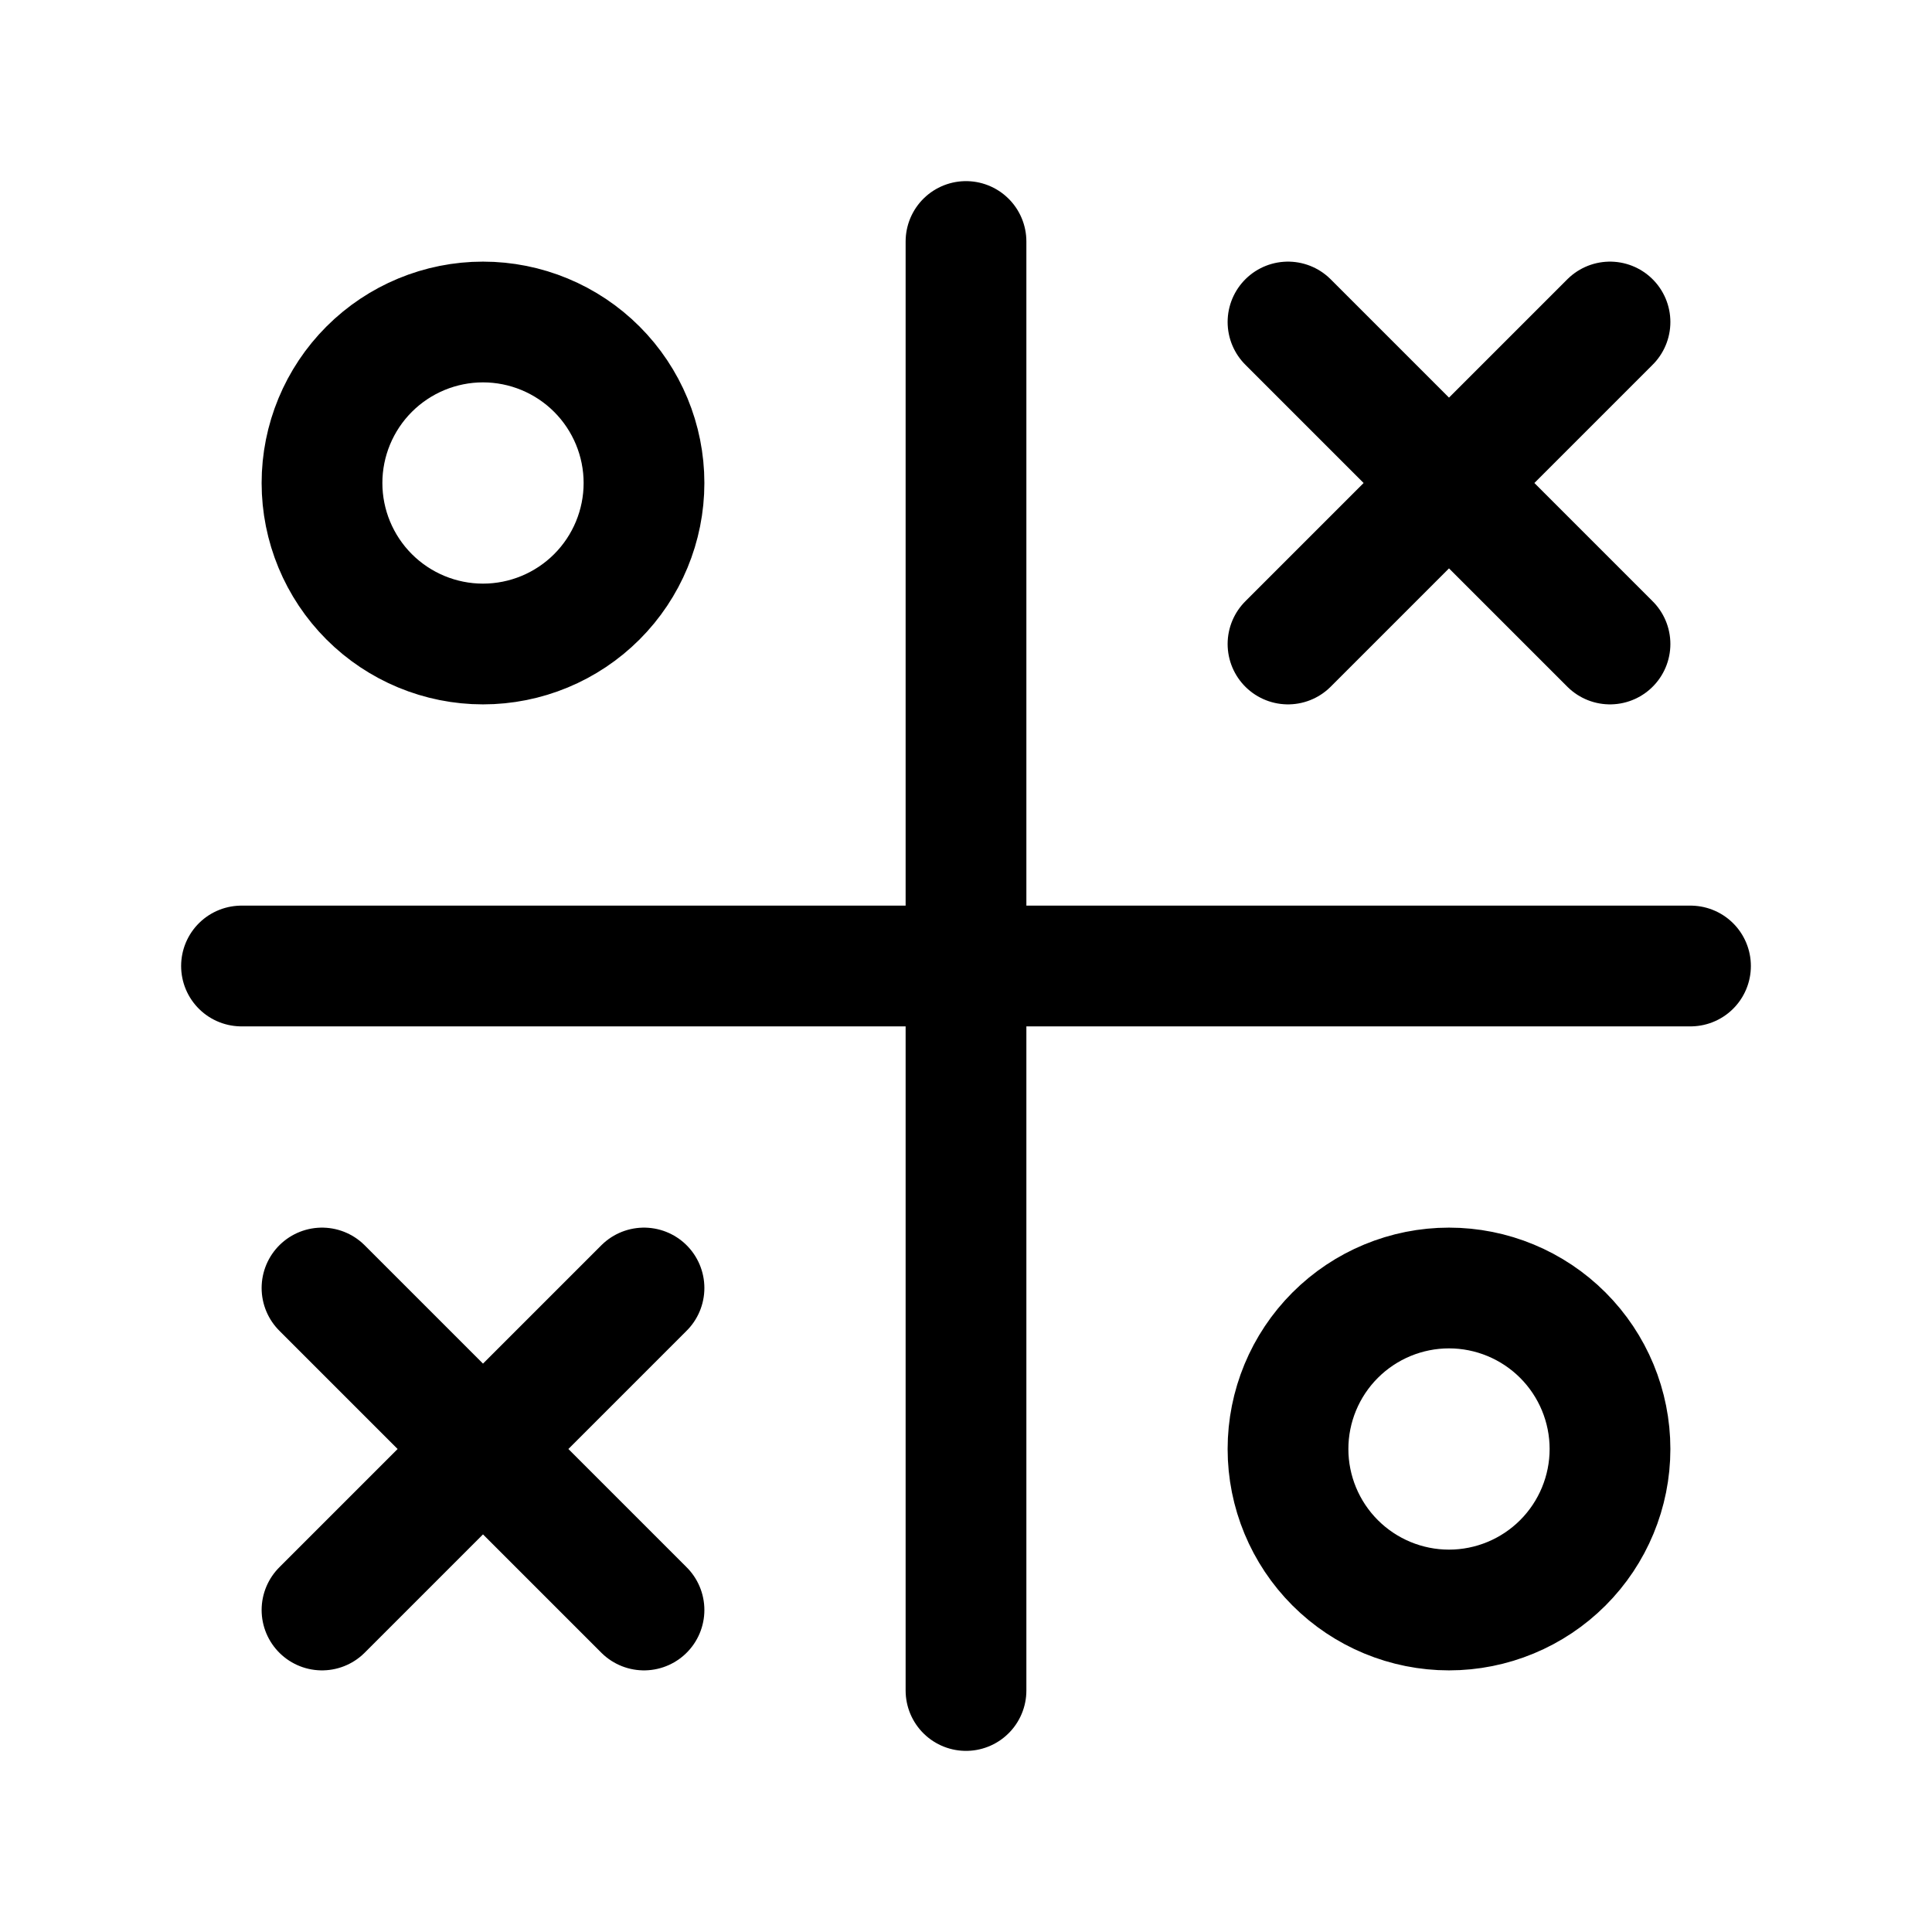 <svg width="24" height="24" viewBox="0 0 24 24" fill="none" xmlns="http://www.w3.org/2000/svg">
<path d="M3 12H21M12 3V21M4 16L8 20M4 20L8 16M16 4L20 8M16 8L20 4M4 6C4 6.53 4.211 7.039 4.586 7.414C4.961 7.789 5.47 8 6 8C6.53 8 7.039 7.789 7.414 7.414C7.789 7.039 8 6.53 8 6C8 5.47 7.789 4.961 7.414 4.586C7.039 4.211 6.53 4 6 4C5.47 4 4.961 4.211 4.586 4.586C4.211 4.961 4 5.47 4 6ZM16 18C16 18.53 16.211 19.039 16.586 19.414C16.961 19.789 17.47 20 18 20C18.53 20 19.039 19.789 19.414 19.414C19.789 19.039 20 18.53 20 18C20 17.47 19.789 16.961 19.414 16.586C19.039 16.211 18.53 16 18 16C17.47 16 16.961 16.211 16.586 16.586C16.211 16.961 16 17.47 16 18Z" stroke="currentColor" stroke-width="1.5" stroke-linecap="round" stroke-linejoin="round"/>
</svg>
